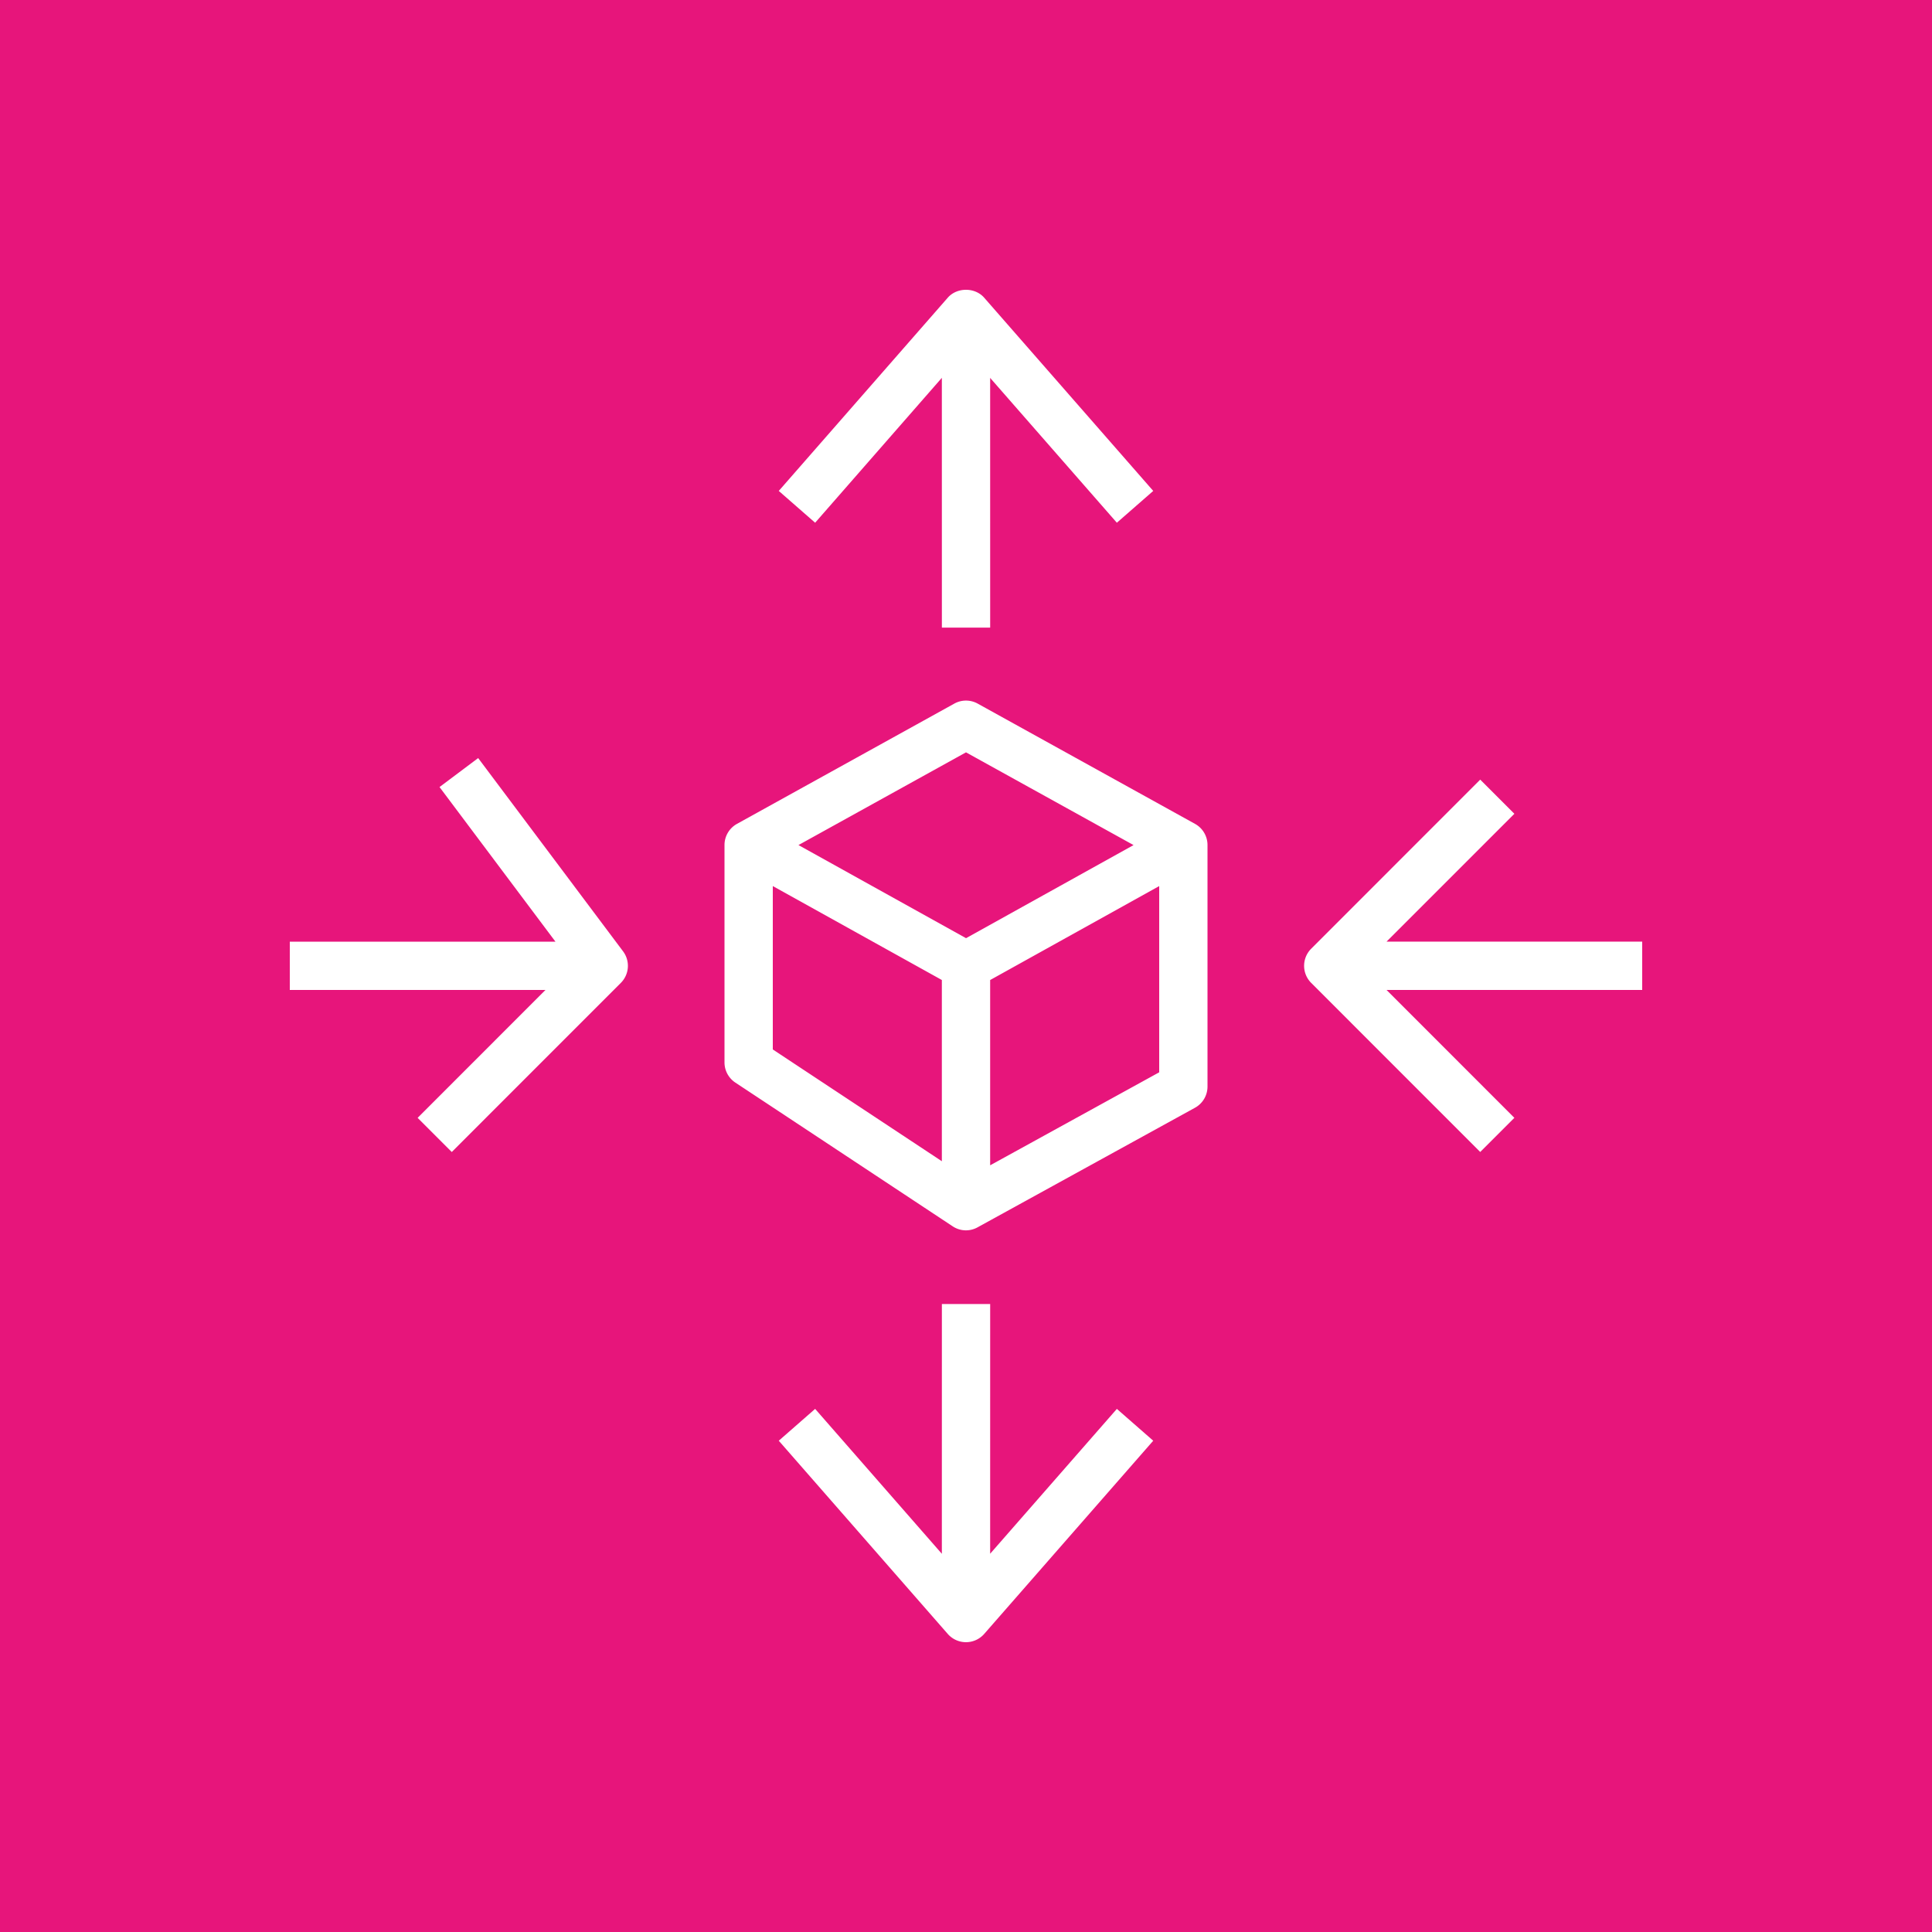 <svg xmlns="http://www.w3.org/2000/svg" viewBox="0 0 80 80"><g fill="none" fill-rule="evenodd"><path fill="#E7157B" d="M0 0h80v80H0z"/><path fill="#FFF" d="M48 44.402v-7.711l-7 3.89v7.672l7-3.851Zm-16-.946 7 4.628V40.58l-7-3.89v6.766Zm1.062-8.464 6.94 3.856 6.936-3.855L40 31.153l-6.938 3.84ZM50 34.99v10.003a1 1 0 0 1-.519.877l-9 4.95a.99.99 0 0 1-1.033-.041l-9-5.952a1.002 1.002 0 0 1-.448-.834V34.99c0-.363.197-.698.516-.875l9-4.98a.998.998 0 0 1 .968 0l9 4.98c.319.177.516.512.516.875Zm18 4.001H57.414l5.293-5.294-1.414-1.415-7 7.003a1 1 0 0 0 0 1.414l7 7.002 1.414-1.414-5.293-5.295H68v-2ZM19.8 31.39l-1.6 1.2 4.8 6.402H12v2.001h10.586l-5.293 5.295 1.414 1.414 7-7.002a1 1 0 0 0 .093-1.307l-6-8.003ZM41 64.337l.001-10.341h-2L39 64.339l-5.247-6-1.506 1.318 6.999 8.002a1.003 1.003 0 0 0 1.506 0l7.001-8.002-1.506-1.318L41 64.337Zm-7.247-42.692-1.506-1.317 6.999-8.002c.381-.435 1.125-.435 1.506 0l7.001 8.002-1.506 1.317L41 15.648l.001 10.34h-2L39 15.645l-5.247 6Z"/></g></svg>